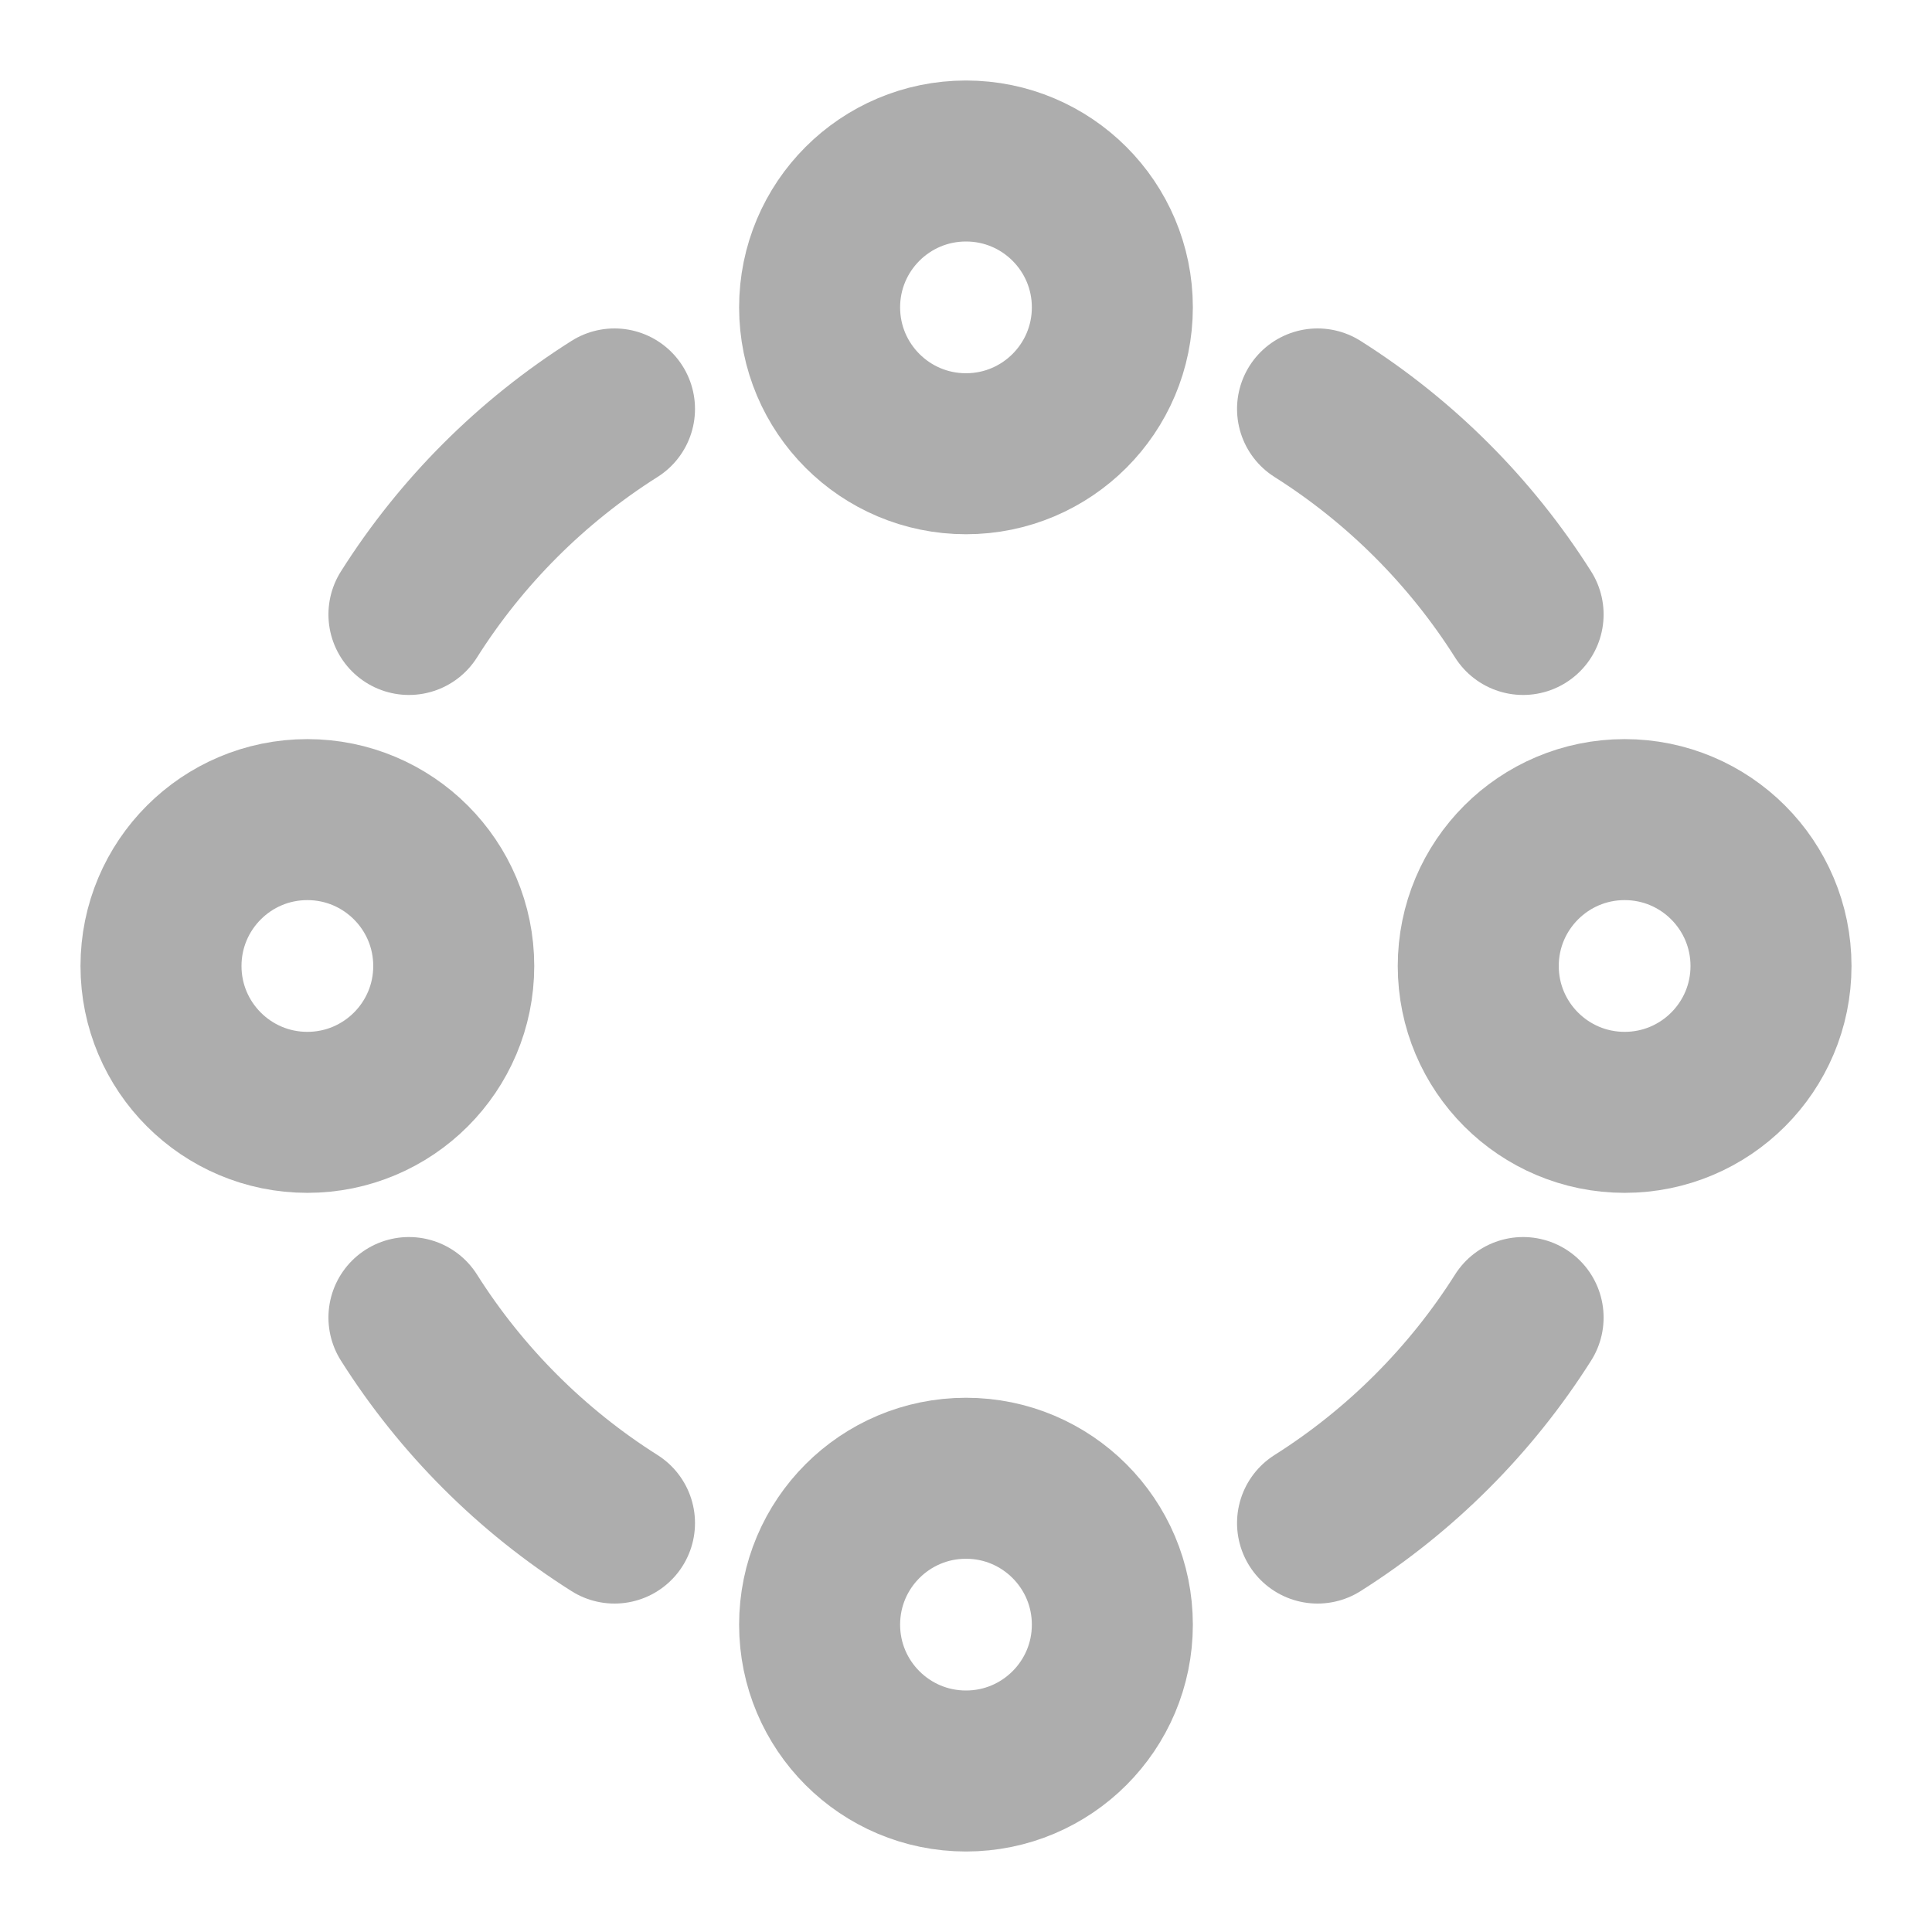 <?xml version="1.0" encoding="UTF-8"?>
<svg width="28" height="28" viewBox="0 0 48 48" fill="none" xmlns="http://www.w3.org/2000/svg">
    <path d="M24 11.273C26.008 11.273 27.636 9.645 27.636 7.636C27.636 5.628 26.008 4 24 4C21.991 4 20.363 5.628 20.363 7.636C20.363 9.645 21.991 11.273 24 11.273Z"
          fill="none" stroke="#adadad" stroke-width="4" stroke-linejoin="round"/>
    <path d="M24 44C26.008 44 27.636 42.372 27.636 40.364C27.636 38.355 26.008 36.727 24 36.727C21.991 36.727 20.363 38.355 20.363 40.364C20.363 42.372 21.991 44 24 44Z"
          fill="none" stroke="#adadad" stroke-width="4" stroke-linejoin="round"/>
    <path d="M7.636 27.636C9.645 27.636 11.273 26.008 11.273 24C11.273 21.992 9.645 20.363 7.636 20.363C5.628 20.363 4 21.992 4 24C4 26.008 5.628 27.636 7.636 27.636Z"
          fill="none" stroke="#adadad" stroke-width="4" stroke-linejoin="round"/>
    <path d="M40.364 27.636C42.372 27.636 44 26.008 44 24C44 21.992 42.372 20.363 40.364 20.363C38.356 20.363 36.727 21.992 36.727 24C36.727 26.008 38.356 27.636 40.364 27.636Z"
          fill="none" stroke="#adadad" stroke-width="4" stroke-linejoin="round"/>
    <path d="M32.734 10.16C34.792 11.461 36.539 13.208 37.841 15.266" stroke="#adadad" stroke-width="4"
          stroke-linecap="round" stroke-linejoin="round"/>
    <path d="M37.841 32.734C36.539 34.792 34.792 36.539 32.734 37.84" stroke="#adadad" stroke-width="4"
          stroke-linecap="round" stroke-linejoin="round"/>
    <path d="M15.267 37.84C13.209 36.539 11.461 34.792 10.16 32.734" stroke="#adadad" stroke-width="4"
          stroke-linecap="round" stroke-linejoin="round"/>
    <path d="M10.16 15.266C11.461 13.208 13.209 11.461 15.267 10.16" stroke="#adadad" stroke-width="4"
          stroke-linecap="round" stroke-linejoin="round"/>
</svg>